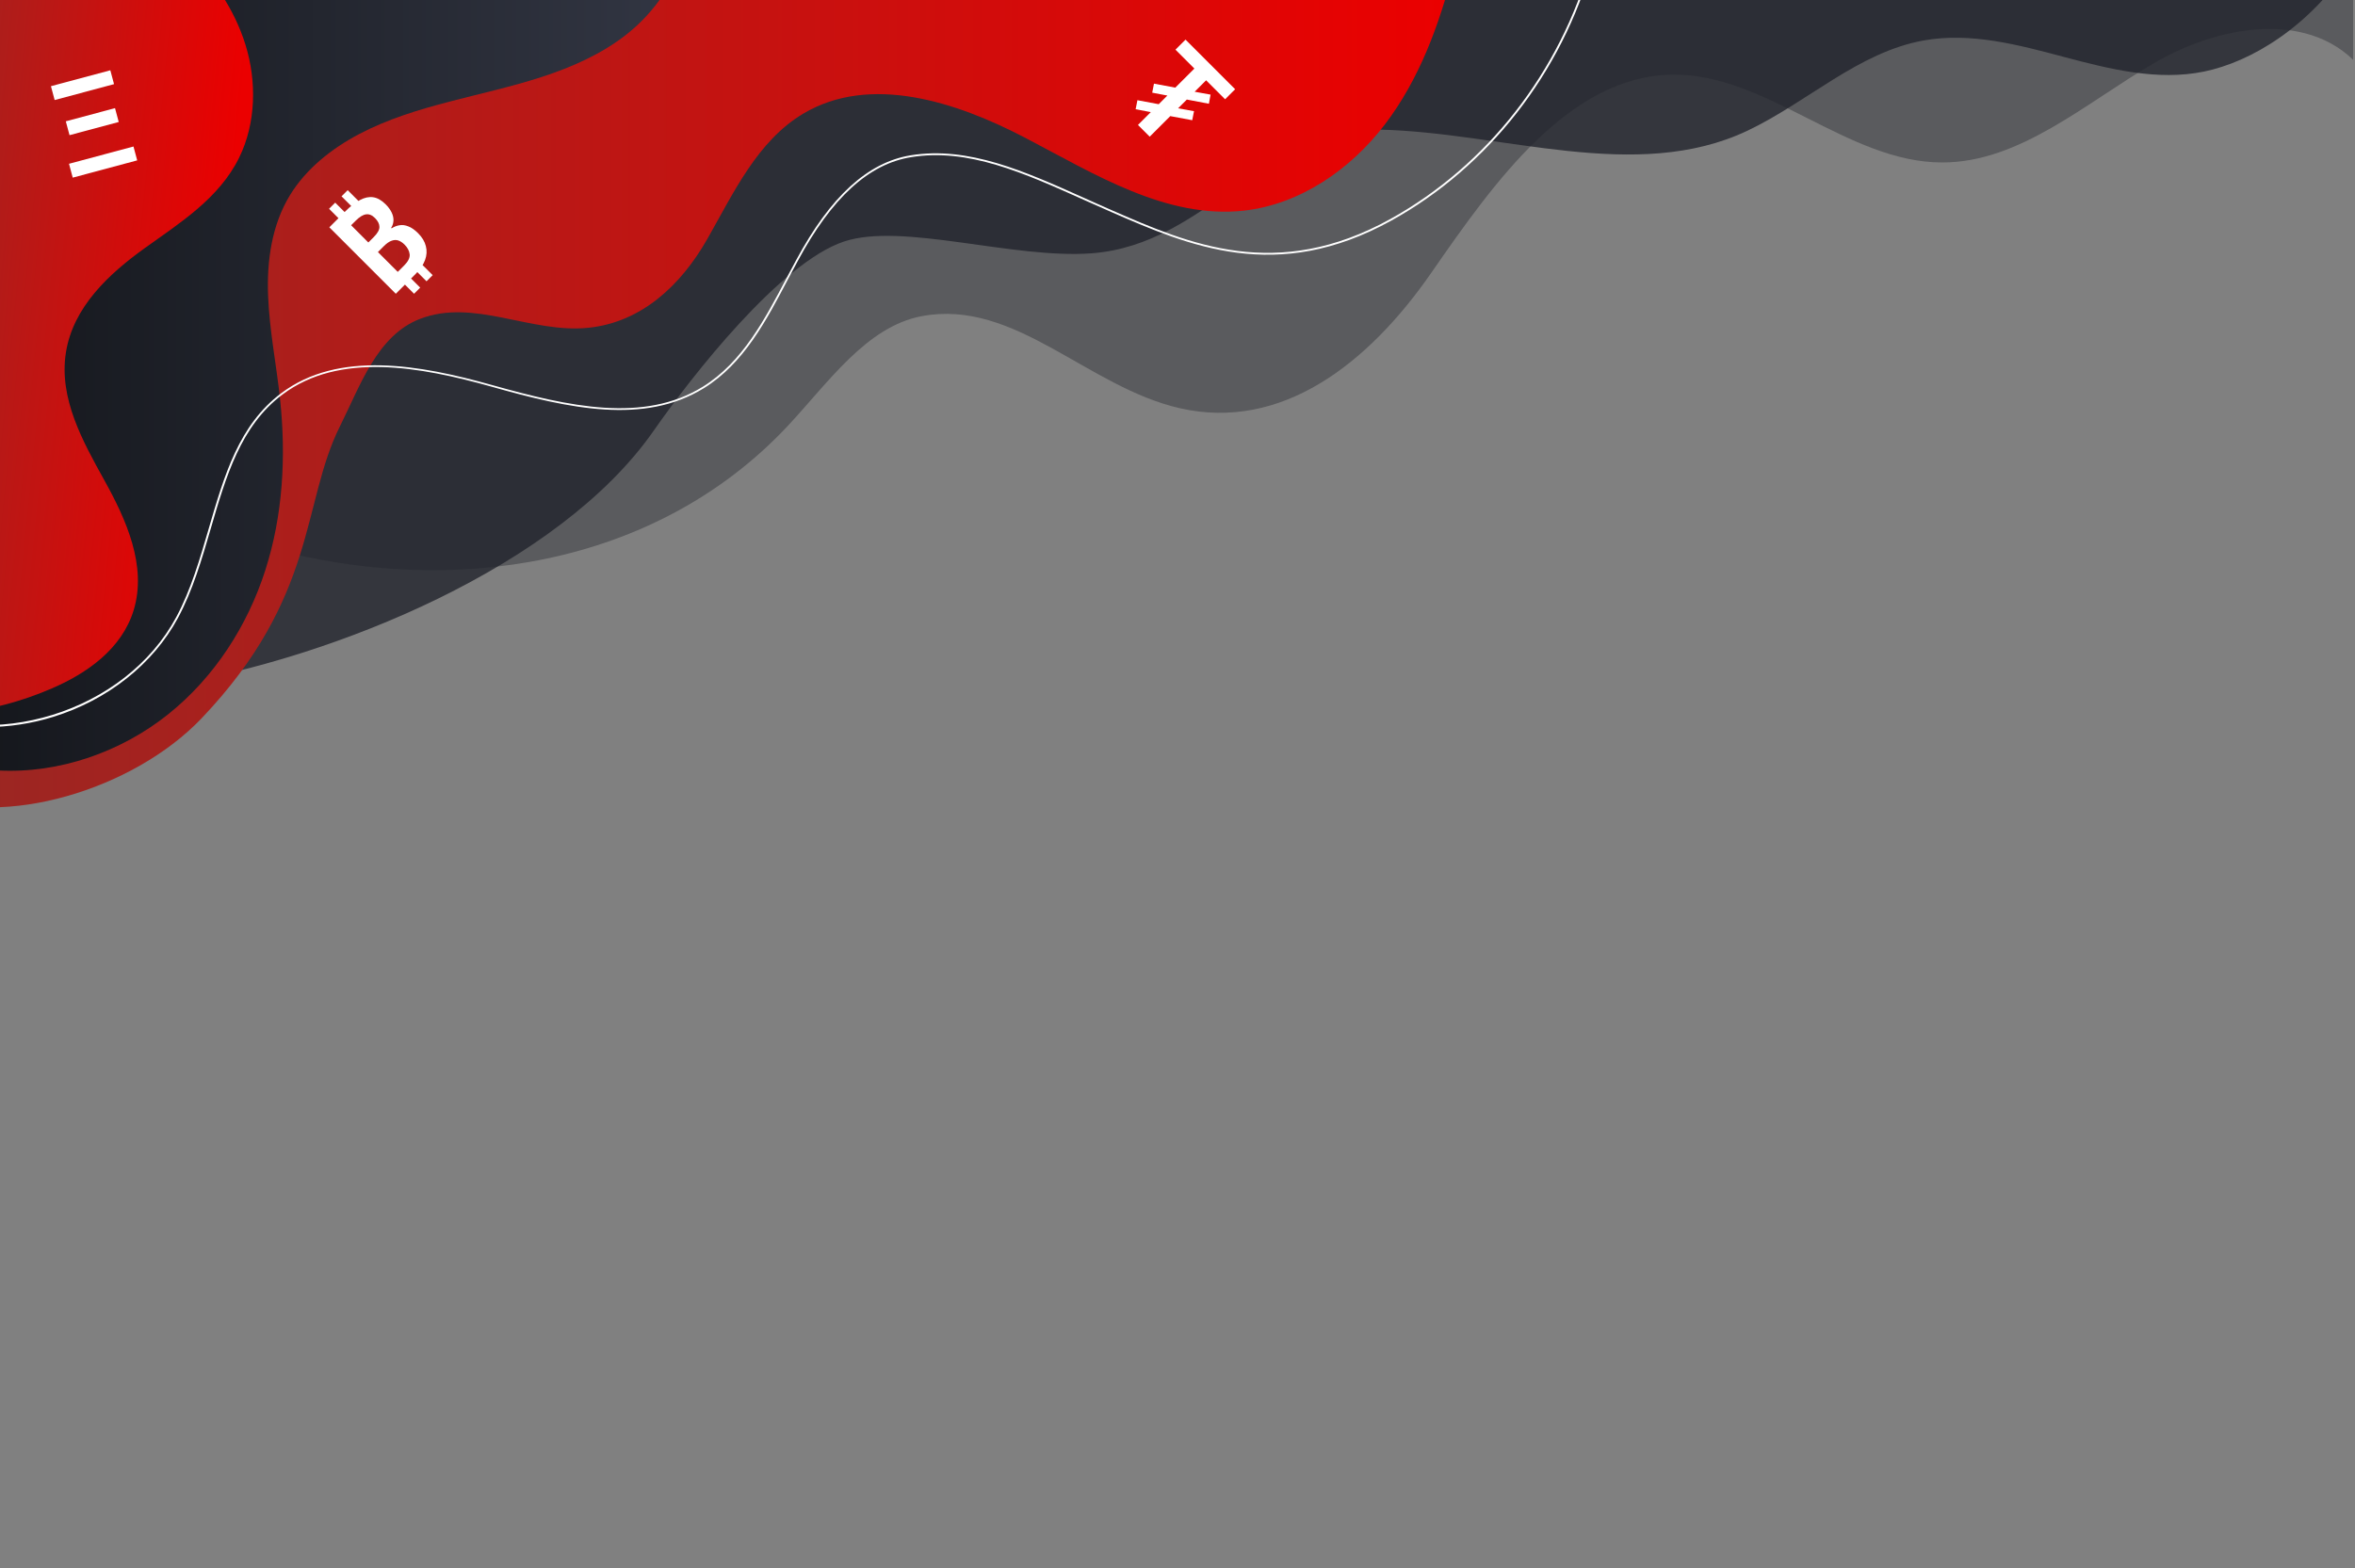 <svg width="644" height="429" viewBox="0 0 644 429" fill="none" xmlns="http://www.w3.org/2000/svg">
<rect x="0" y="0" width="644" height="429" fill="#808080" stroke="none"/>
<g clip-path="url(#clip0_206_386)">
<g style="mix-blend-mode:overlay" opacity="0.8">
<path d="M-58.825 75.504C-17.066 106.392 26.117 137.151 74.68 150.15C123.243 163.149 178.867 155.35 215.246 116.688C226.511 104.676 236.868 89.344 252.063 86.478C277.571 81.673 297.382 105.954 322.753 111.686C350.338 117.915 374.01 99.717 391.393 74.629C408.776 49.541 429.145 20.858 457.253 20.412C483.096 20.009 505.301 44.505 531.162 44.436C552.371 44.436 570.364 28.134 589.24 17.143C608.116 6.152 634.714 2.162 647.584 21.253L648.647 -17.906L-64.05 -23.741L-58.825 75.504Z" fill="#20222A" fill-opacity="0.5"/>
</g>
<g style="mix-blend-mode:overlay" opacity="0.8">
<path d="M-61.201 183.895C-12.587 192.475 11.154 193.29 46.907 187.327C91.523 179.88 152.87 154.972 178.747 117.829C189.24 102.78 213.427 71.858 230.802 66.066C246.709 60.764 277.134 70.931 298.584 69.284C330.253 66.855 345.474 34.766 377.237 35.461C410.922 36.199 447.404 50.193 477.855 35.753C494.268 27.962 508.211 14.251 526.1 11.06C538.867 8.777 551.84 12.226 564.41 15.573C576.979 18.919 590.029 22.188 602.736 19.571C615.443 16.954 631.771 7.439 643.5 -10.871C643.5 -10.871 -36.036 -10.133 -35.461 -7.782C-34.886 -5.431 -56.834 181.167 -61.201 183.895Z" fill="#21232C"/>
</g>
<path d="M-21.982 157.735C-23.784 158.859 -19.168 216.388 -20.961 217.503C0.729 226.666 36.396 216.139 55.126 196.482C86.812 163.234 82.419 137.7 92.947 116.636C98.55 105.414 103.14 91.754 114.826 87.241C129.558 81.51 145.139 91.265 160.875 89.661C175.384 88.177 186.186 78.078 193.402 65.405C200.617 52.733 207.13 38.55 219.656 31.085C237.975 20.163 261.527 27.842 280.42 37.726C299.313 47.61 318.927 59.94 340.128 57.623C355.521 55.907 369.3 46.375 378.695 34.062C388.09 21.75 393.556 6.864 397.408 -8.108C397.408 -8.108 -19.245 -7.13 -20.961 -8.563C-22.677 -9.996 -20.961 154.723 -20.961 154.723" fill="url(#paint0_linear_206_386)"/>
<path d="M-16.705 -13.857C-16.705 -14.294 -16.456 -14.646 -16.147 -14.646H187.499C184.755 -5.12 179.088 3.304 171.3 9.438C164.573 14.74 156.491 18.335 148.185 21.038C139.88 23.741 131.317 25.603 122.84 27.816C114.363 30.03 105.955 32.604 98.293 36.628C90.631 40.652 83.707 46.195 79.322 53.342C74.277 61.587 72.947 71.42 73.316 80.918C73.685 90.416 75.59 99.794 76.594 109.232C78.258 124.908 77.375 140.978 72.536 156.027C67.696 171.077 58.739 185.199 45.938 195.418C33.136 205.637 16.251 211.651 -0.557 210.751C-6.032 210.467 -11.444 209.445 -16.645 207.713L-16.705 -13.857Z" fill="url(#paint1_linear_206_386)"/>
<path d="M-38.61 194.054C-20.838 197.51 -2.437 195.506 14.174 188.305C23.663 184.221 33.333 177.554 36.568 166.855C40.223 154.783 34.492 142.093 28.554 131.403C22.617 120.712 16.062 108.966 18.018 96.465C19.974 83.964 29.85 74.869 39.528 67.911C49.206 60.952 59.888 54.311 65.405 43.106C70.038 33.668 70.219 22.188 67.121 12.218C64.024 2.248 57.949 -6.315 50.819 -13.222L-6.444 -21.802L-38.61 194.054Z" fill="url(#paint2_linear_206_386)"/>
<path d="M-3.784 198.884C2.445 198.87 8.637 197.924 14.586 196.079C29.498 191.454 41.931 181.579 48.692 168.974C52.707 161.493 55.204 152.938 57.615 144.659C61.836 130.176 65.817 116.499 77.254 107.911C92.776 96.25 114.869 100.283 134.432 105.774C155.684 111.78 176.122 116.259 192.458 106.195C203.406 99.442 209.618 87.585 215.624 76.113C216.465 74.5 217.323 72.898 218.198 71.308C227.439 54.148 237.563 44.831 249.138 42.994C264.71 40.42 280.068 47.344 296.328 54.637C298.773 55.736 301.304 56.868 303.844 57.975C325.071 67.233 349.129 77.709 380.506 60.326C407.027 45.628 427.087 19.931 435.538 -10.184L435.04 -10.322C426.623 19.657 406.658 45.242 380.257 59.88C349.103 77.143 325.165 66.744 304.05 57.512C301.476 56.396 298.979 55.264 296.533 54.166C280.231 46.847 264.787 39.923 249.052 42.48C237.314 44.393 227.07 53.754 217.743 71.111C216.897 72.701 216.039 74.303 215.169 75.916C209.163 87.327 202.994 99.125 192.166 105.8C176.002 115.761 155.684 111.257 134.543 105.319C114.861 99.802 92.621 95.744 76.92 107.542C65.345 116.233 61.339 129.987 57.091 144.556C54.689 152.81 52.201 161.347 48.211 168.777C34.234 194.817 -2.411 206.169 -28.657 192.587L-28.897 193.05C-21.111 196.969 -12.5 198.969 -3.784 198.884Z" fill="white"/>
<g style="mix-blend-mode:soft-light">
<path d="M97.572 57.874L93.397 53.7L95.077 52.02L99.251 56.194L97.572 57.874ZM94.16 61.285L89.986 57.111L91.666 55.431L95.841 59.605L94.16 61.285ZM116.638 76.941L112.463 72.766L114.143 71.086L118.318 75.261L116.638 76.941ZM113.227 80.352L109.052 76.177L110.732 74.497L114.907 78.672L113.227 80.352ZM108.237 80.352L90.062 62.176L94.364 57.874C95.806 56.432 97.164 55.38 98.437 54.718C99.693 54.039 100.898 53.785 102.052 53.954C103.206 54.124 104.343 54.769 105.463 55.889C106.159 56.585 106.693 57.306 107.066 58.053C107.44 58.799 107.618 59.538 107.601 60.267C107.584 60.997 107.372 61.684 106.965 62.329L107.092 62.456C107.771 62.015 108.492 61.735 109.256 61.616C110.002 61.481 110.8 61.583 111.649 61.922C112.497 62.227 113.397 62.855 114.347 63.806C115.45 64.909 116.154 66.088 116.46 67.344C116.782 68.583 116.706 69.847 116.231 71.137C115.755 72.427 114.907 73.683 113.685 74.904L108.237 80.352ZM102.204 64.849C103.257 63.797 103.774 62.872 103.757 62.075C103.757 61.26 103.35 60.445 102.535 59.631C101.738 58.833 100.915 58.502 100.066 58.638C99.235 58.757 98.293 59.342 97.24 60.395L96.019 61.616L100.728 66.326L102.204 64.849ZM103.35 68.948L108.772 74.37L110.528 72.613C111.615 71.527 112.115 70.517 112.03 69.584C111.929 68.634 111.462 67.743 110.63 66.911C110.087 66.368 109.527 65.995 108.95 65.791C108.373 65.588 107.762 65.605 107.117 65.842C106.456 66.063 105.743 66.555 104.979 67.319L103.35 68.948Z" fill="white"/>
</g>
<g style="mix-blend-mode:soft-light">
<path d="M311.189 34.181L314.702 30.668L310.553 29.879L311.037 27.41L316.866 28.504L319.233 26.137L315.084 25.348L315.568 22.878L321.397 23.973L326.616 18.755L321.448 13.587L324.197 10.838L337.765 24.406L335.016 27.155L329.823 21.962L326.692 25.093L331.045 25.882L330.587 28.377L324.554 27.231L322.161 29.624L326.514 30.413L326.03 32.883L320.023 31.762L314.397 37.388L311.189 34.181Z" fill="white"/>
</g>
<g style="mix-blend-mode:soft-light">
<path d="M19.887 48.591L18.871 44.8L36.501 40.076L37.517 43.867L19.887 48.591ZM19.01 36.974L17.995 33.183L31.452 29.578L32.468 33.368L19.01 36.974ZM14.945 27.366L13.93 23.576L30.169 19.225L31.184 23.015L14.945 27.366Z" fill="white"/>
</g>
</g>
<defs>
<linearGradient id="paint0_linear_206_386" x1="397.408" y1="106.135" x2="-22.411" y2="106.135" gradientUnits="userSpaceOnUse">
<stop stop-color="#EB0000"/>
<stop offset="1" stop-color="#982824"/>
</linearGradient>
<linearGradient id="paint1_linear_206_386" x1="187.499" y1="98.112" x2="-16.705" y2="98.112" gradientUnits="userSpaceOnUse">
<stop stop-color="#323643"/>
<stop offset="1" stop-color="#13151A"/>
</linearGradient>
<linearGradient id="paint2_linear_206_386" x1="59.748" y1="92.211" x2="-31.74" y2="83.062" gradientUnits="userSpaceOnUse">
<stop stop-color="#EB0000"/>
<stop offset="1" stop-color="#982824"/>
</linearGradient>
<clipPath id="clip0_206_386">
<rect width="643.5" height="429" fill="white" transform="matrix(-1 0 0 1 643.5 0)"/>
</clipPath>
</defs>
</svg>
